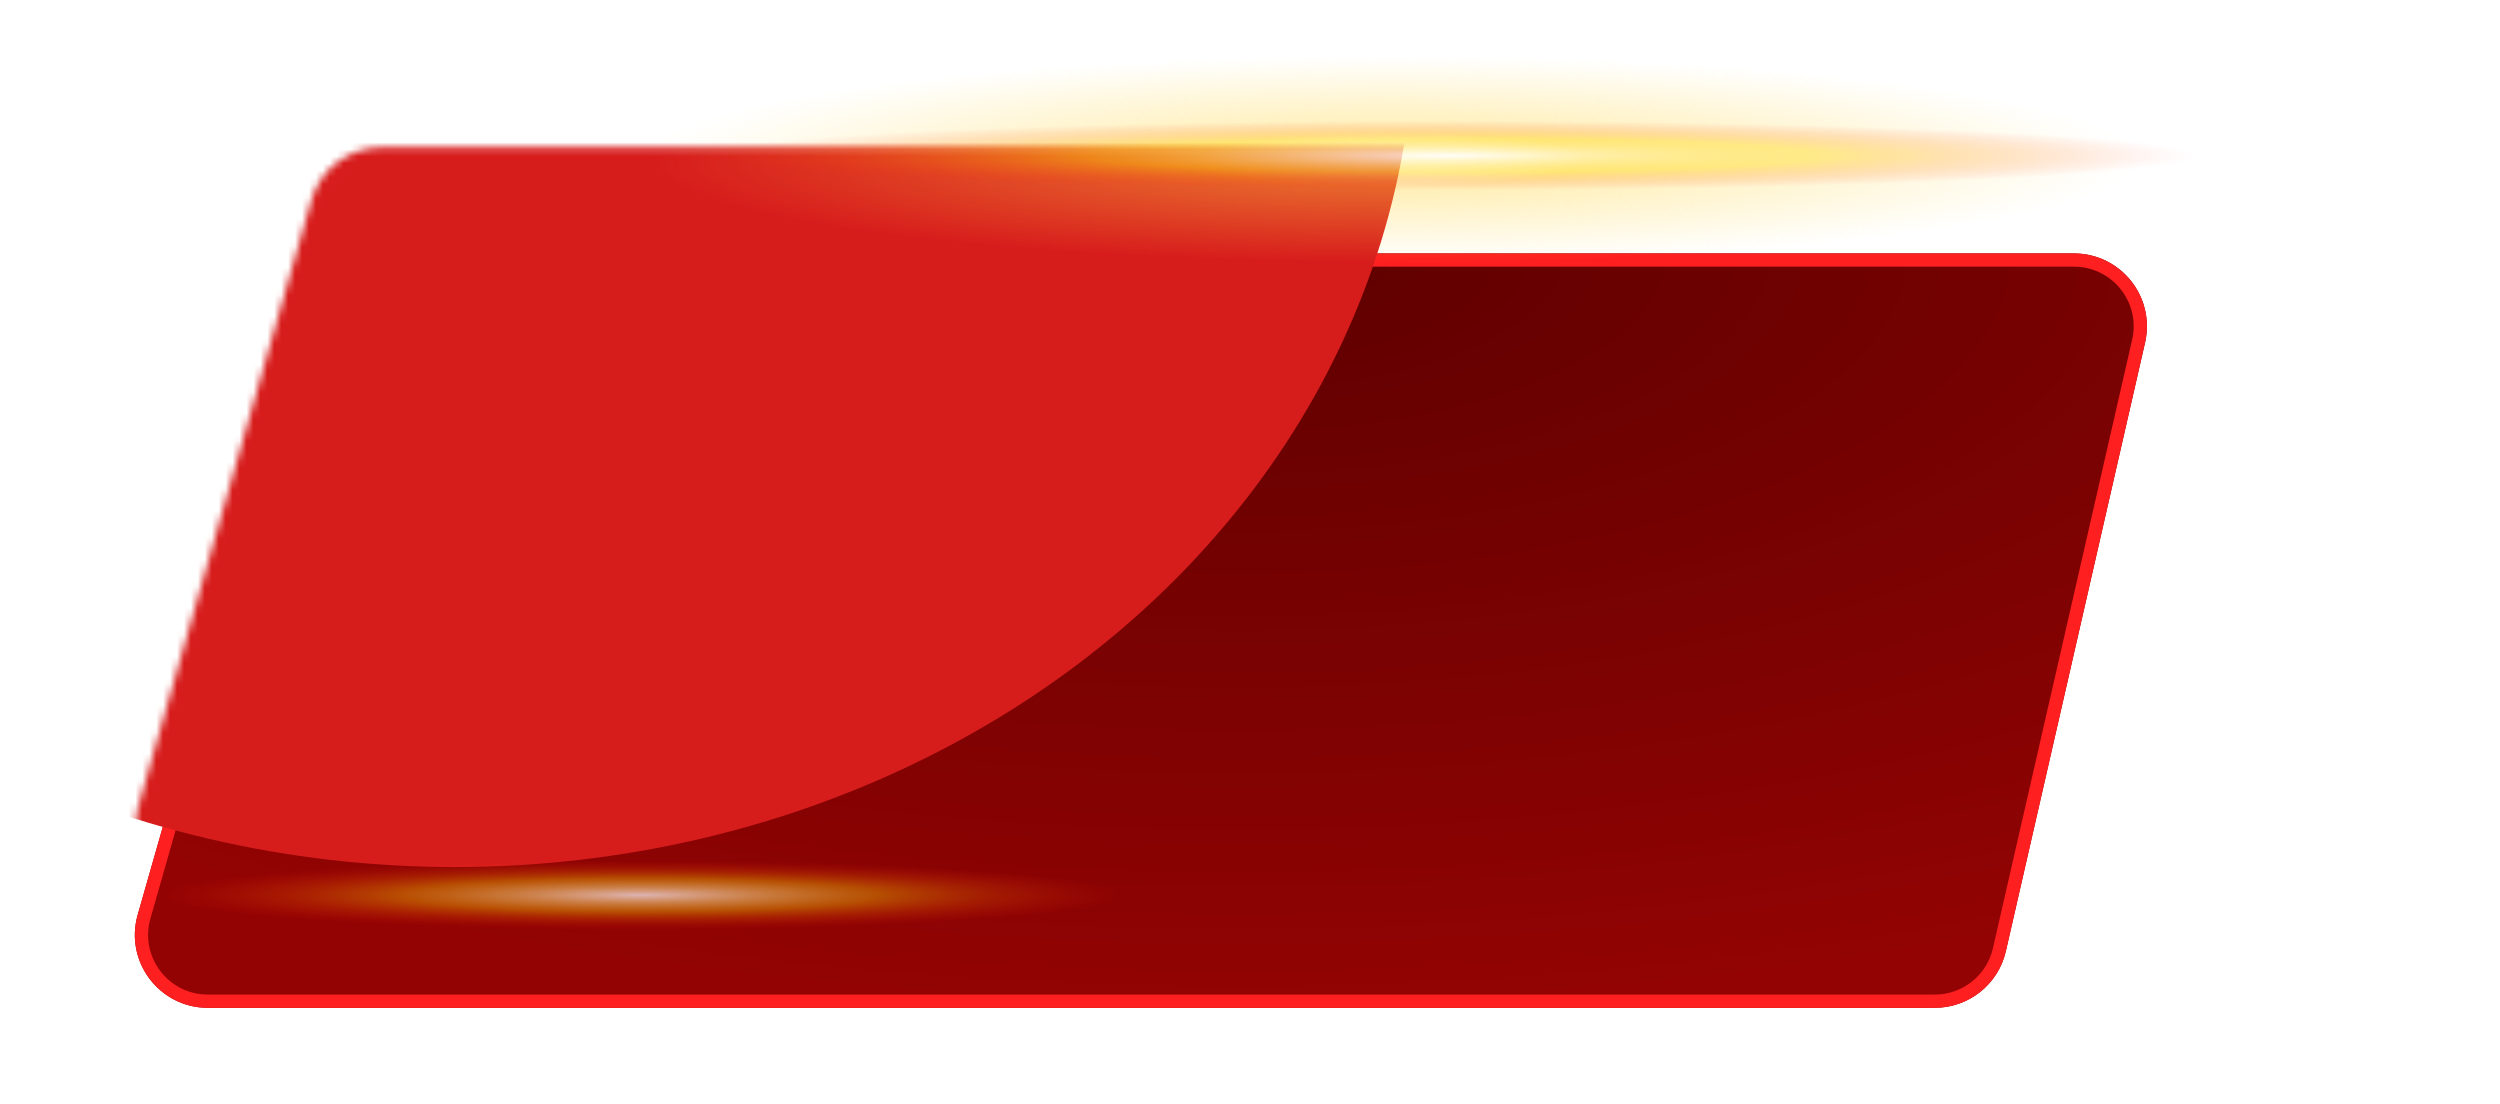 <svg width="360" height="159" viewBox="0 0 360 159" fill="none" xmlns="http://www.w3.org/2000/svg">
<g filter="url(#filter0_dd_1_26)">
<path d="M44.843 28.836C46.13 24.326 50.252 21.217 54.942 21.217H298.651C305.397 21.217 310.394 27.485 308.89 34.062L288.846 121.691C287.754 126.466 283.506 129.852 278.607 129.852H29.923C22.945 129.852 17.907 123.174 19.823 116.465L44.843 28.836Z" fill="url(#paint0_radial_1_26)"/>
<path d="M54.942 22.171H298.651C304.784 22.171 309.327 27.87 307.959 33.849L287.915 121.478C286.922 125.819 283.06 128.897 278.607 128.897H29.923C23.579 128.897 19 122.826 20.741 116.727L45.761 29.098C46.931 24.998 50.678 22.171 54.942 22.171Z" stroke="#FE2020" stroke-width="1.91"/>
</g>
<mask id="mask0_1_26" style="mask-type:alpha" maskUnits="userSpaceOnUse" x="19" y="21" width="335" height="109">
<path d="M54.942 22.171H342.686C349.641 22.171 354.262 29.367 351.369 35.692L311.281 123.32C309.727 126.718 306.334 128.897 302.598 128.897H29.923C23.579 128.897 19 122.826 20.741 116.727L45.761 29.098C46.931 24.998 50.678 22.171 54.942 22.171Z" fill="url(#paint1_radial_1_26)" stroke="#FE2020" stroke-width="1.91"/>
</mask>
<g mask="url(#mask0_1_26)">
<g filter="url(#filter1_f_1_26)">
<ellipse cx="65.47" cy="2.77" rx="138.239" ry="122.085" fill="#D71C1C"/>
</g>
</g>
<g filter="url(#filter2_f_1_26)">
<ellipse cx="200.524" cy="22.942" rx="107.538" ry="14.87" fill="url(#paint2_radial_1_26)" fill-opacity="0.4"/>
</g>
<path d="M315.99 22.395C315.99 25.146 268.057 27.376 208.928 27.376C149.798 27.376 101.865 25.146 101.865 22.395C101.865 19.645 149.798 17.415 208.928 17.415C268.057 17.415 315.99 19.645 315.99 22.395Z" fill="url(#paint3_radial_1_26)" fill-opacity="0.7"/>
<path d="M162.142 128.894C162.142 131.644 130.829 133.874 92.202 133.874C53.575 133.874 22.261 131.644 22.261 128.894C22.261 126.143 53.575 123.913 92.202 123.913C130.829 123.913 162.142 126.143 162.142 128.894Z" fill="url(#paint4_radial_1_26)" fill-opacity="0.7"/>
<defs>
<filter id="filter0_dd_1_26" x="0.316" y="11.668" width="327.94" height="146.829" filterUnits="userSpaceOnUse" color-interpolation-filters="sRGB">
<feFlood flood-opacity="0" result="BackgroundImageFix"/>
<feColorMatrix in="SourceAlpha" type="matrix" values="0 0 0 0 0 0 0 0 0 0 0 0 0 0 0 0 0 0 127 0" result="hardAlpha"/>
<feOffset dy="9.548"/>
<feGaussianBlur stdDeviation="9.548"/>
<feComposite in2="hardAlpha" operator="out"/>
<feColorMatrix type="matrix" values="0 0 0 0 0 0 0 0 0 0 0 0 0 0 0 0 0 0 0.5 0"/>
<feBlend mode="normal" in2="BackgroundImageFix" result="effect1_dropShadow_1_26"/>
<feColorMatrix in="SourceAlpha" type="matrix" values="0 0 0 0 0 0 0 0 0 0 0 0 0 0 0 0 0 0 127 0" result="hardAlpha"/>
<feOffset dy="5.729"/>
<feComposite in2="hardAlpha" operator="out"/>
<feColorMatrix type="matrix" values="0 0 0 0 0.329 0 0 0 0 0 0 0 0 0 0 0 0 0 1 0"/>
<feBlend mode="normal" in2="effect1_dropShadow_1_26" result="effect2_dropShadow_1_26"/>
<feBlend mode="normal" in="SourceGraphic" in2="effect2_dropShadow_1_26" result="shape"/>
</filter>
<filter id="filter1_f_1_26" x="-215.996" y="-262.542" width="562.932" height="530.623" filterUnits="userSpaceOnUse" color-interpolation-filters="sRGB">
<feFlood flood-opacity="0" result="BackgroundImageFix"/>
<feBlend mode="normal" in="SourceGraphic" in2="BackgroundImageFix" result="shape"/>
<feGaussianBlur stdDeviation="71.614" result="effect1_foregroundBlur_1_26"/>
</filter>
<filter id="filter2_f_1_26" x="85.347" y="0.434" width="230.354" height="45.017" filterUnits="userSpaceOnUse" color-interpolation-filters="sRGB">
<feFlood flood-opacity="0" result="BackgroundImageFix"/>
<feBlend mode="normal" in="SourceGraphic" in2="BackgroundImageFix" result="shape"/>
<feGaussianBlur stdDeviation="3.819" result="effect1_foregroundBlur_1_26"/>
</filter>
<radialGradient id="paint0_radial_1_26" cx="0" cy="0" r="1" gradientUnits="userSpaceOnUse" gradientTransform="translate(178.18 21.217) rotate(90) scale(108.635 262.325)">
<stop stop-color="#5E0000"/>
<stop offset="1" stop-color="#930303"/>
</radialGradient>
<radialGradient id="paint1_radial_1_26" cx="0" cy="0" r="1" gradientUnits="userSpaceOnUse" gradientTransform="translate(178.18 21.216) rotate(90) scale(108.635 262.325)">
<stop stop-color="#5E0000"/>
<stop offset="1" stop-color="#930303"/>
</radialGradient>
<radialGradient id="paint2_radial_1_26" cx="0" cy="0" r="1" gradientUnits="userSpaceOnUse" gradientTransform="translate(200.524 22.942) rotate(90) scale(14.87 107.538)">
<stop stop-color="white"/>
<stop offset="0.26" stop-color="#FFD645"/>
<stop offset="1" stop-color="#FFD645" stop-opacity="0"/>
</radialGradient>
<radialGradient id="paint3_radial_1_26" cx="0" cy="0" r="1" gradientUnits="userSpaceOnUse" gradientTransform="translate(208.928 22.395) rotate(90) scale(4.981 107.063)">
<stop stop-color="white"/>
<stop offset="0.49" stop-color="#FFD600" stop-opacity="0.51"/>
<stop offset="1" stop-color="#FF1F00" stop-opacity="0"/>
</radialGradient>
<radialGradient id="paint4_radial_1_26" cx="0" cy="0" r="1" gradientUnits="userSpaceOnUse" gradientTransform="translate(92.202 128.894) rotate(90) scale(4.981 69.941)">
<stop stop-color="white"/>
<stop offset="0.49" stop-color="#FFD600" stop-opacity="0.51"/>
<stop offset="1" stop-color="#FF1F00" stop-opacity="0"/>
</radialGradient>
</defs>
</svg>
